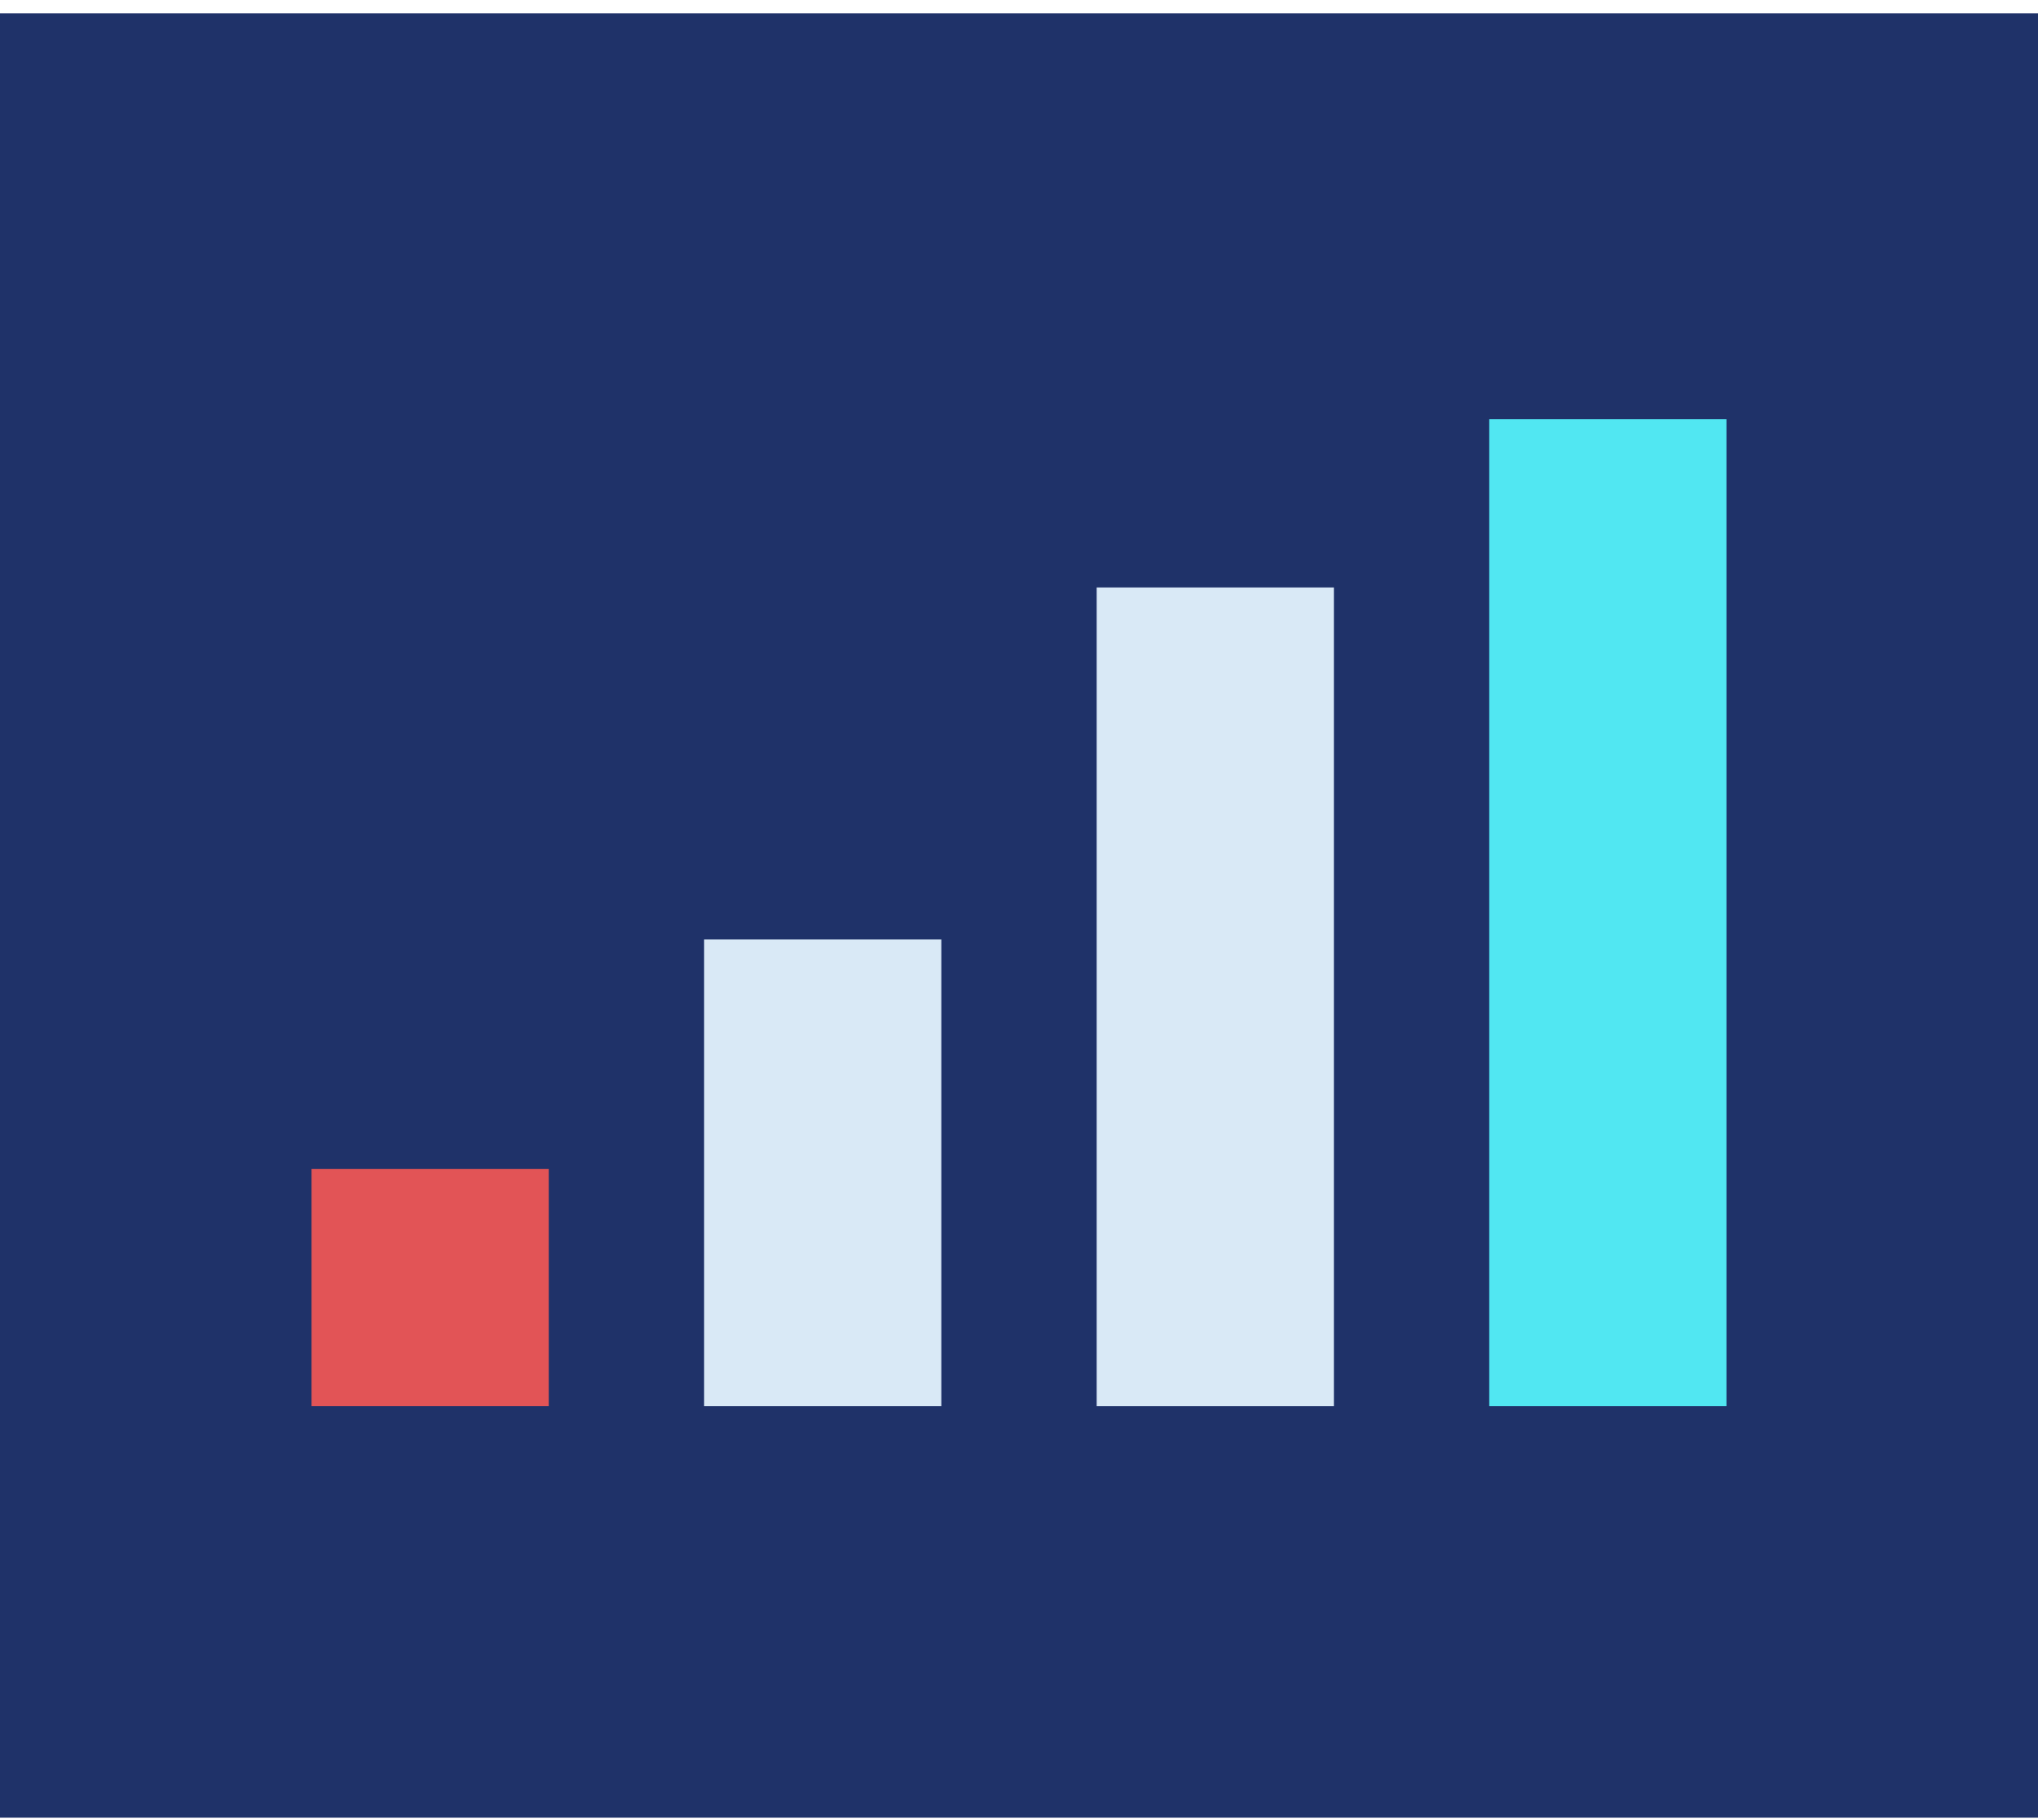 <svg width="131" height="117" viewBox="0 0 131 117" fill="none" xmlns="http://www.w3.org/2000/svg">
<rect width="131" height="116" transform="translate(0 0.857)" fill="#1F3269"/>
<rect x="20.025" y="75.149" width="15.248" height="15.248" fill="#E25456"/>
<rect x="45.259" y="60.393" width="15.248" height="30.005" fill="#D9E9F6"/>
<rect x="70.493" y="37.767" width="15.248" height="52.631" fill="#D9E9F6"/>
<rect x="95.727" y="26.945" width="15.248" height="63.452" fill="#51E7F2"/>
</svg>
